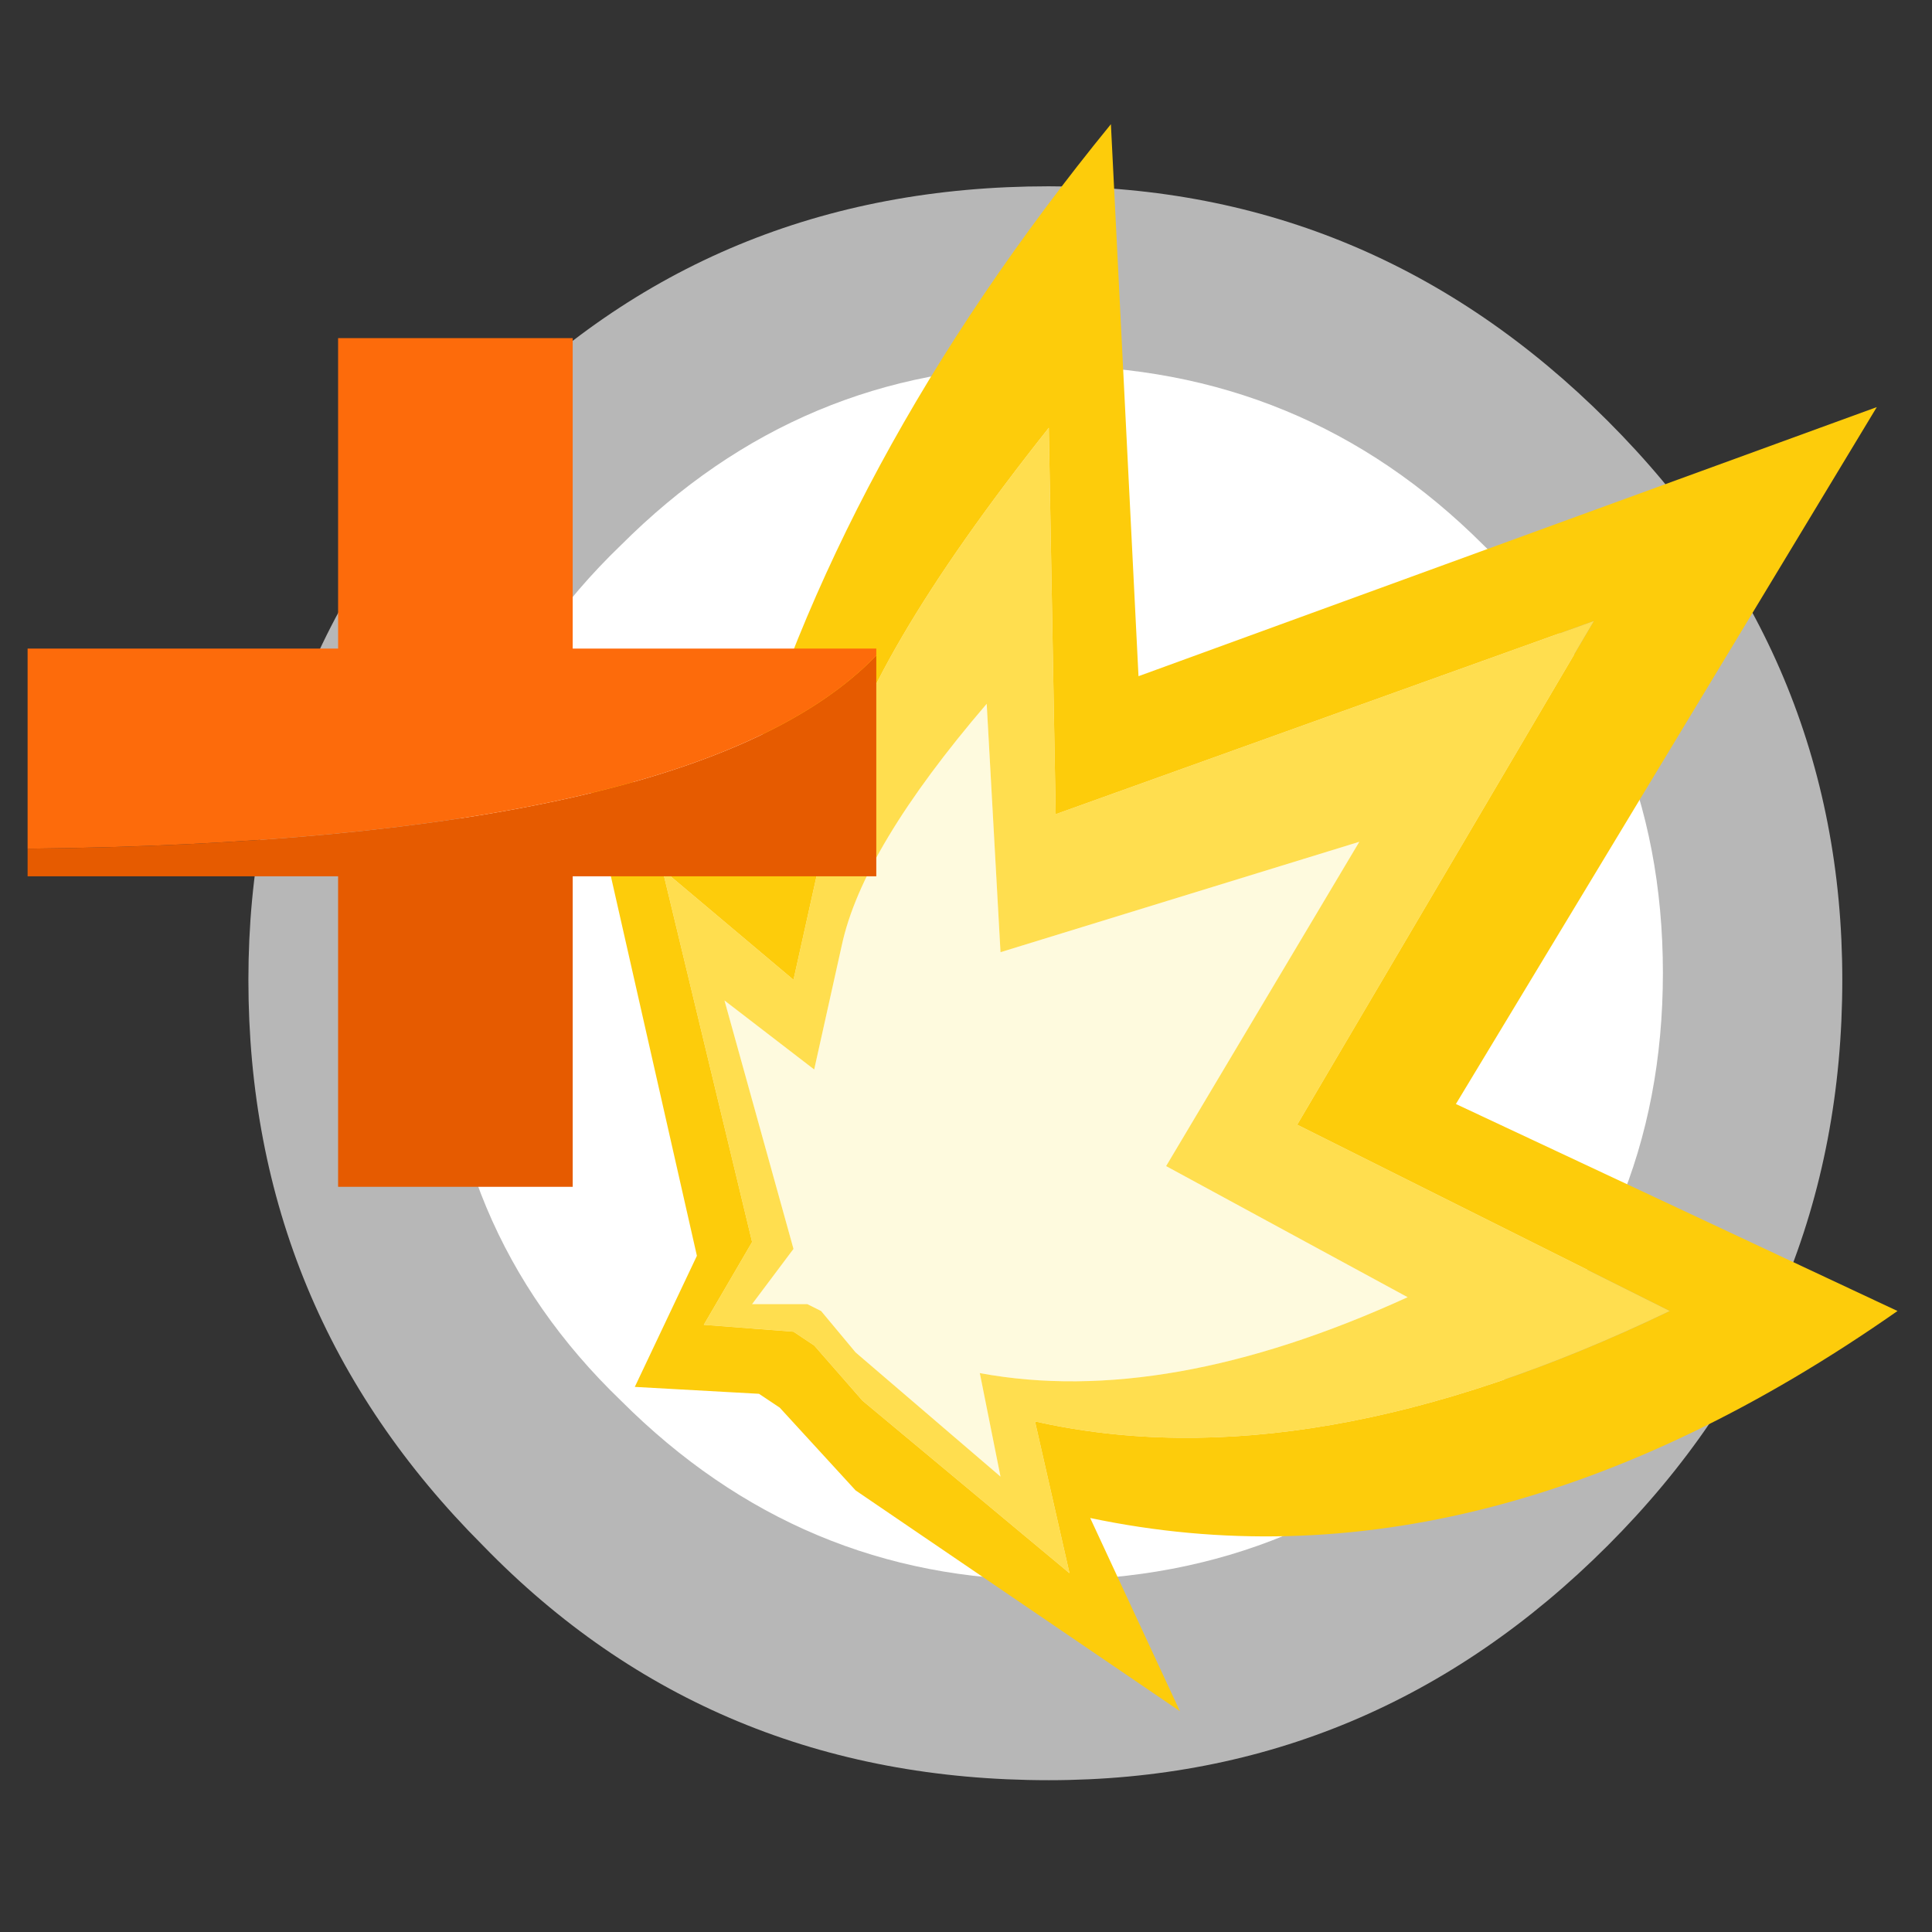 <?xml version="1.0" encoding="UTF-8" standalone="no"?>
<svg xmlns:xlink="http://www.w3.org/1999/xlink" height="14.0px" width="14.0px" xmlns="http://www.w3.org/2000/svg">
  <rect width="100%" height="100%" fill="#333333" stroke="none"/>
  <g transform="matrix(1.0, 0.0, 0.0, 1.0, 0.0, 0.0)">
    <use height="14.0" transform="matrix(1.0, 0.0, 0.0, 1.0, 0.0, 0.0)" width="14.0" xlink:href="#shape0"/>
  </g>
  <defs>
    <g id="shape0" transform="matrix(1.0, 0.0, 0.0, 1.0, 0.0, 0.0)">
      <path d="M14.0 0.0 L14.0 14.0 0.0 14.0 0.0 0.0 14.0 0.0" fill="#ffffff" fill-opacity="0.0" fill-rule="evenodd" stroke="none"/>
      <path d="M11.65 11.2 Q9.95 12.9 7.6 12.9 5.15 12.9 3.5 11.2 1.8 9.5 1.8 7.1 1.8 4.75 3.5 3.05 5.15 1.35 7.6 1.35 9.95 1.35 11.65 3.05 13.35 4.75 13.35 7.1 13.35 9.5 11.65 11.2" fill="#b7b7b7" fill-rule="evenodd" stroke="none"/>
      <path d="M10.75 10.15 Q9.45 11.45 7.6 11.45 5.8 11.45 4.5 10.15 3.2 8.9 3.2 7.05 3.2 5.2 4.5 3.95 5.8 2.65 7.6 2.65 9.45 2.65 10.75 3.95 12.05 5.2 12.05 7.05 12.05 8.9 10.75 10.15" fill="#ffffff" fill-rule="evenodd" stroke="none"/>
      <path d="M5.9 7.75 L6.1 6.85 Q6.25 6.15 7.15 5.1 L7.25 6.9 9.85 6.1 8.45 8.45 10.2 9.4 Q8.45 10.2 7.1 9.95 L7.25 10.7 6.2 9.8 5.95 9.5 5.85 9.45 5.45 9.45 5.75 9.05 5.25 7.25 5.9 7.75" fill="#fefade" fill-rule="evenodd" stroke="none"/>
      <path d="M6.05 5.75 Q6.25 4.8 7.6 3.1 L7.65 5.9 11.55 4.5 9.4 8.15 12.1 9.5 Q9.5 10.75 7.5 10.3 L7.75 11.4 6.25 10.15 5.9 9.75 5.75 9.65 5.1 9.6 5.45 9.0 4.8 6.3 5.75 7.1 6.05 5.75 M5.9 7.75 L5.25 7.25 5.75 9.05 5.45 9.45 5.85 9.45 5.95 9.5 6.2 9.8 7.25 10.7 7.1 9.95 Q8.45 10.2 10.2 9.4 L8.45 8.45 9.85 6.1 7.25 6.9 7.15 5.1 Q6.25 6.15 6.1 6.85 L5.9 7.75" fill="#ffde4f" fill-rule="evenodd" stroke="none"/>
      <path d="M13.6 2.95 L10.55 8.0 13.75 9.5 Q10.75 11.6 7.9 11.0 L8.55 12.4 6.2 10.8 5.65 10.2 5.5 10.1 4.6 10.05 5.05 9.1 4.2 5.35 5.25 6.2 5.35 5.9 Q6.05 3.35 8.05 0.9 L8.25 4.9 13.6 2.95 M6.05 5.75 L5.75 7.1 4.8 6.3 5.45 9.0 5.1 9.6 5.75 9.65 5.9 9.75 6.25 10.15 7.75 11.4 7.5 10.3 Q9.5 10.75 12.1 9.5 L9.4 8.15 11.55 4.5 7.65 5.9 7.6 3.1 Q6.25 4.8 6.05 5.75" fill="#fdcc0b" fill-rule="evenodd" stroke="none"/>
      <path d="M6.35 4.75 L6.35 6.35 4.15 6.35 4.15 8.6 2.45 8.6 2.45 6.35 0.2 6.35 0.2 6.15 Q5.05 6.1 6.35 4.75" fill="#e65b00" fill-rule="evenodd" stroke="none"/>
      <path d="M0.2 6.15 L0.2 4.7 2.45 4.7 2.45 2.45 4.15 2.45 4.15 4.7 6.35 4.7 6.35 4.75 Q5.05 6.1 0.2 6.15" fill="#fd6b0b" fill-rule="evenodd" stroke="none"/>
    </g>
  </defs>
</svg>
